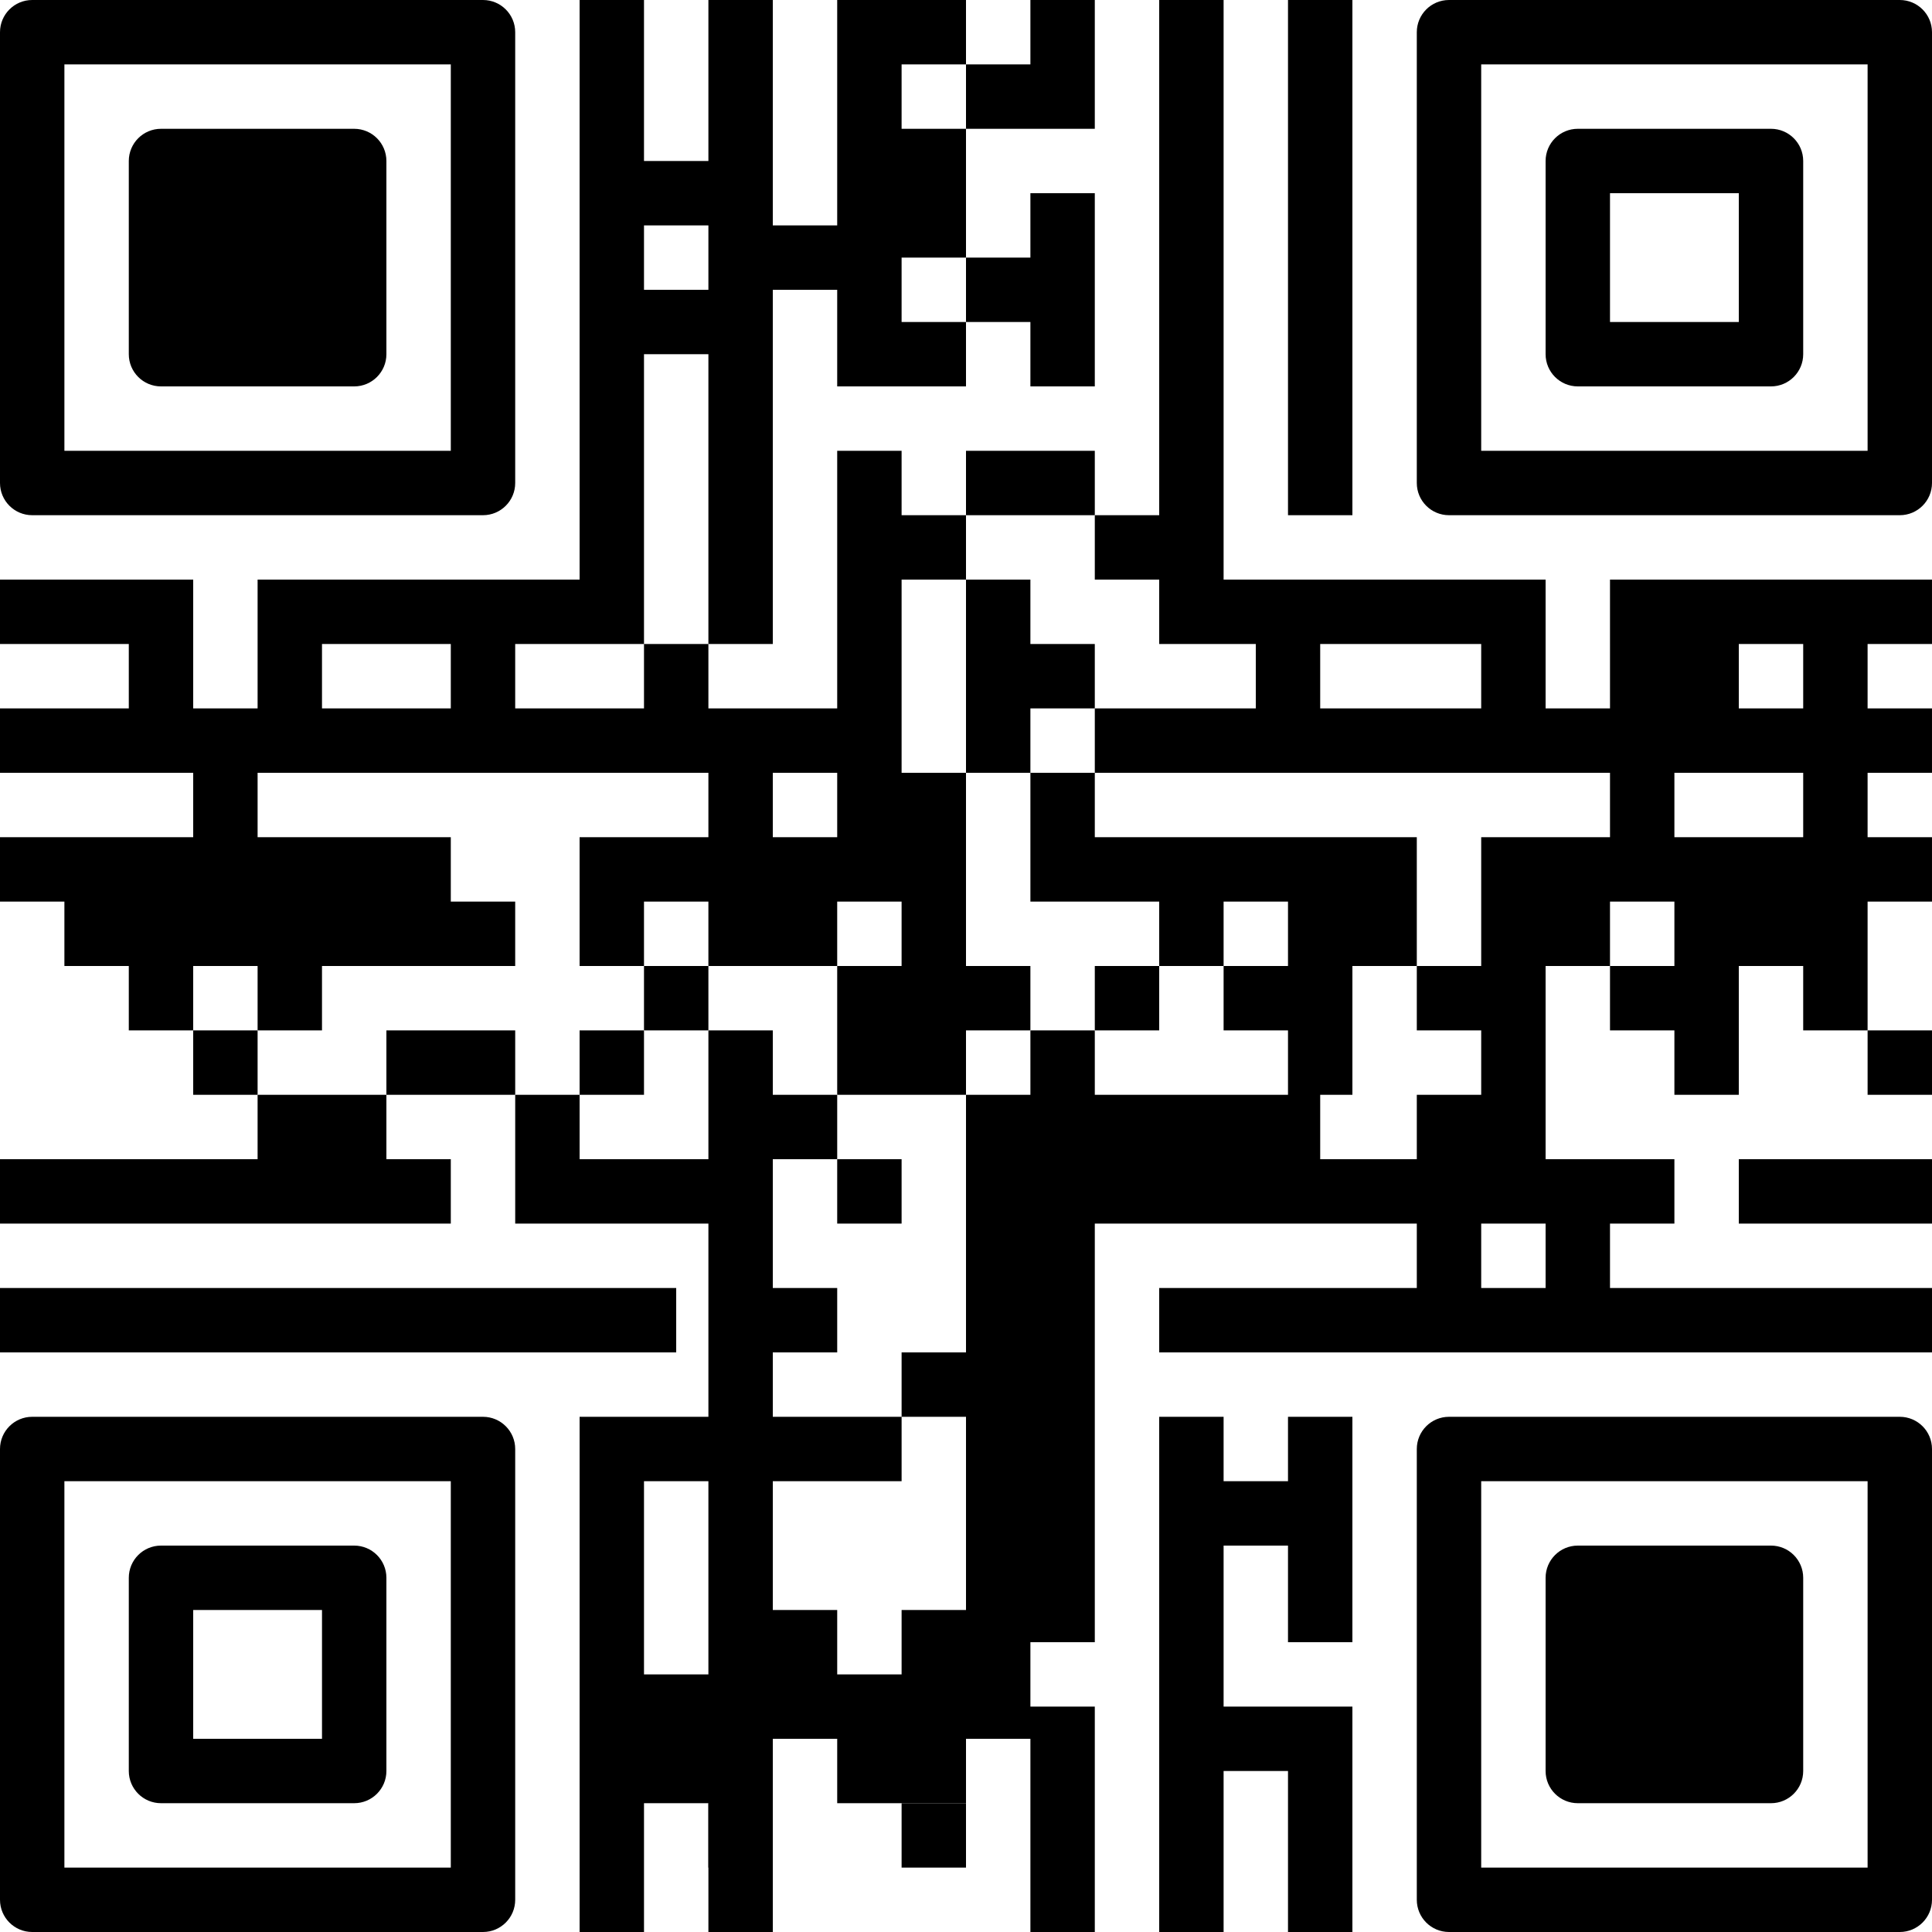 <svg height="480pt" viewBox="0 0 480 480" width="480pt" xmlns="http://www.w3.org/2000/svg"><path d="m464 256h16v16h-16zm0 0"/><path d="m176 448h16v16h-16zm0 0"/><path d="m224 448h16v16h-16zm0 0"/><path d="m8 128h112c4.418 0 8-3.582 8-8v-112c0-4.418-3.582-8-8-8h-112c-4.418 0-8 3.582-8 8v112c0 4.418 3.582 8 8 8zm8-112h96v96h-96zm0 0"/><path d="m40 32h48c4.418 0 8 3.582 8 8v48c0 4.418-3.582 8-8 8h-48c-4.418 0-8-3.582-8-8v-48c0-4.418 3.582-8 8-8zm0 0"/><path d="m472 0h-112c-4.418 0-8 3.582-8 8v112c0 4.418 3.582 8 8 8h112c4.418 0 8-3.582 8-8v-112c0-4.418-3.582-8-8-8zm-8 112h-96v-96h96zm0 0"/><path d="m392 96h48c4.418 0 8-3.582 8-8v-48c0-4.418-3.582-8-8-8h-48c-4.418 0-8 3.582-8 8v48c0 4.418 3.582 8 8 8zm8-48h32v32h-32zm0 0"/><path d="m120 352h-112c-4.418 0-8 3.582-8 8v112c0 4.418 3.582 8 8 8h112c4.418 0 8-3.582 8-8v-112c0-4.418-3.582-8-8-8zm-8 112h-96v-96h96zm0 0"/><path d="m40 448h48c4.418 0 8-3.582 8-8v-48c0-4.418-3.582-8-8-8h-48c-4.418 0-8 3.582-8 8v48c0 4.418 3.582 8 8 8zm8-48h32v32h-32zm0 0"/><path d="m472 352h-112c-4.418 0-8 3.582-8 8v112c0 4.418 3.582 8 8 8h112c4.418 0 8-3.582 8-8v-112c0-4.418-3.582-8-8-8zm-8 112h-96v-96h96zm0 0"/><path d="m392 384h48c4.418 0 8 3.582 8 8v48c0 4.418-3.582 8-8 8h-48c-4.418 0-8-3.582-8-8v-48c0-4.418 3.582-8 8-8zm0 0"/><path d="m64 240v16h16v-16h48v-16h-16v-16h-48v-16h112v16h-32v32h16v-16h16v16h32v-16h16v16h-16v32h32v-16h16v-16h-16v-48h-16v-48h16v-16h-16v-16h-16v64h-32v-16h-16v16h-32v-16h32v-72h16v72h16v-88h16v24h32v-16h-16v-16h16v-32h-16v-16h16v-16h-32v56h-16v-56h-16v40h-16v-40h-16v144h-80v32h-16v-32h-48v16h32v16h-32v16h48v16h-48v16h16v16h16v16h16v-16zm136-48h8v16h-16v-16zm-40-136h16v16h-16zm-80 104h32v16h-32zm0 0"/><path d="m0 320h168v16h-168zm0 0"/><path d="m320 368h-16v-16h-16v128h16v-40h16v40h16v-56h-32v-40h16v24h16v-56h-16zm0 0"/><path d="m320 0h16v128h-16zm0 0"/><path d="m400 160v16h-16v-32h-80v-144h-16v128h-16v16h16v16h24v16h-40v16h128v16h-32v32h-16v16h16v16h-16v16h-24v-16h8v-32h16v-32h-80v-16h-16v32h32v16h16v-16h16v16h-16v16h16v16h-48v-16h-16v16h-16v64h-16v16h16v48h-16v16h-16v-16h-16v-32h32v-16h-32v-16h16v-16h-16v-32h16v-16h-16v-16h-16v32h-32v-16h-16v32h48v48h-32v128h16v-32h16v32h16v-48h16v16h32v-16h16v48h16v-56h-16v-16h16v-104h80v16h-64v16h192v-16h-80v-16h16v-16h-32v-48h16v-16h16v16h-16v16h16v16h16v-32h16v16h16v-32h16v-16h-16v-16h16v-16h-16v-16h16v-16h-80zm-72 16v-16h40v16zm-168 224v-32h16v48h-16zm224-80h-16v-16h16zm64-112h-32v-16h32zm0-48v16h-16v-16zm0 0"/><path d="m432 288h48v16h-48zm0 0"/><path d="m48 256h16v16h-16zm0 0"/><path d="m64 272v16h-64v16h112v-16h-16v-16zm0 0"/><path d="m160 240h16v16h-16zm0 0"/><path d="m112 256h-16v16h32v-16zm0 0"/><path d="m144 256h16v16h-16zm0 0"/><path d="m272 240h16v16h-16zm0 0"/><path d="m256 160v-16h-16v48h16v-16h16v-16zm0 0"/><path d="m272 128v-16h-32v16zm0 0"/><path d="m208 288h16v16h-16zm0 0"/><path d="m256 80v16h16v-48h-16v16h-16v16zm0 0"/><path d="m256 32h16v-32h-16v16h-16v16zm0 0"/></svg>
